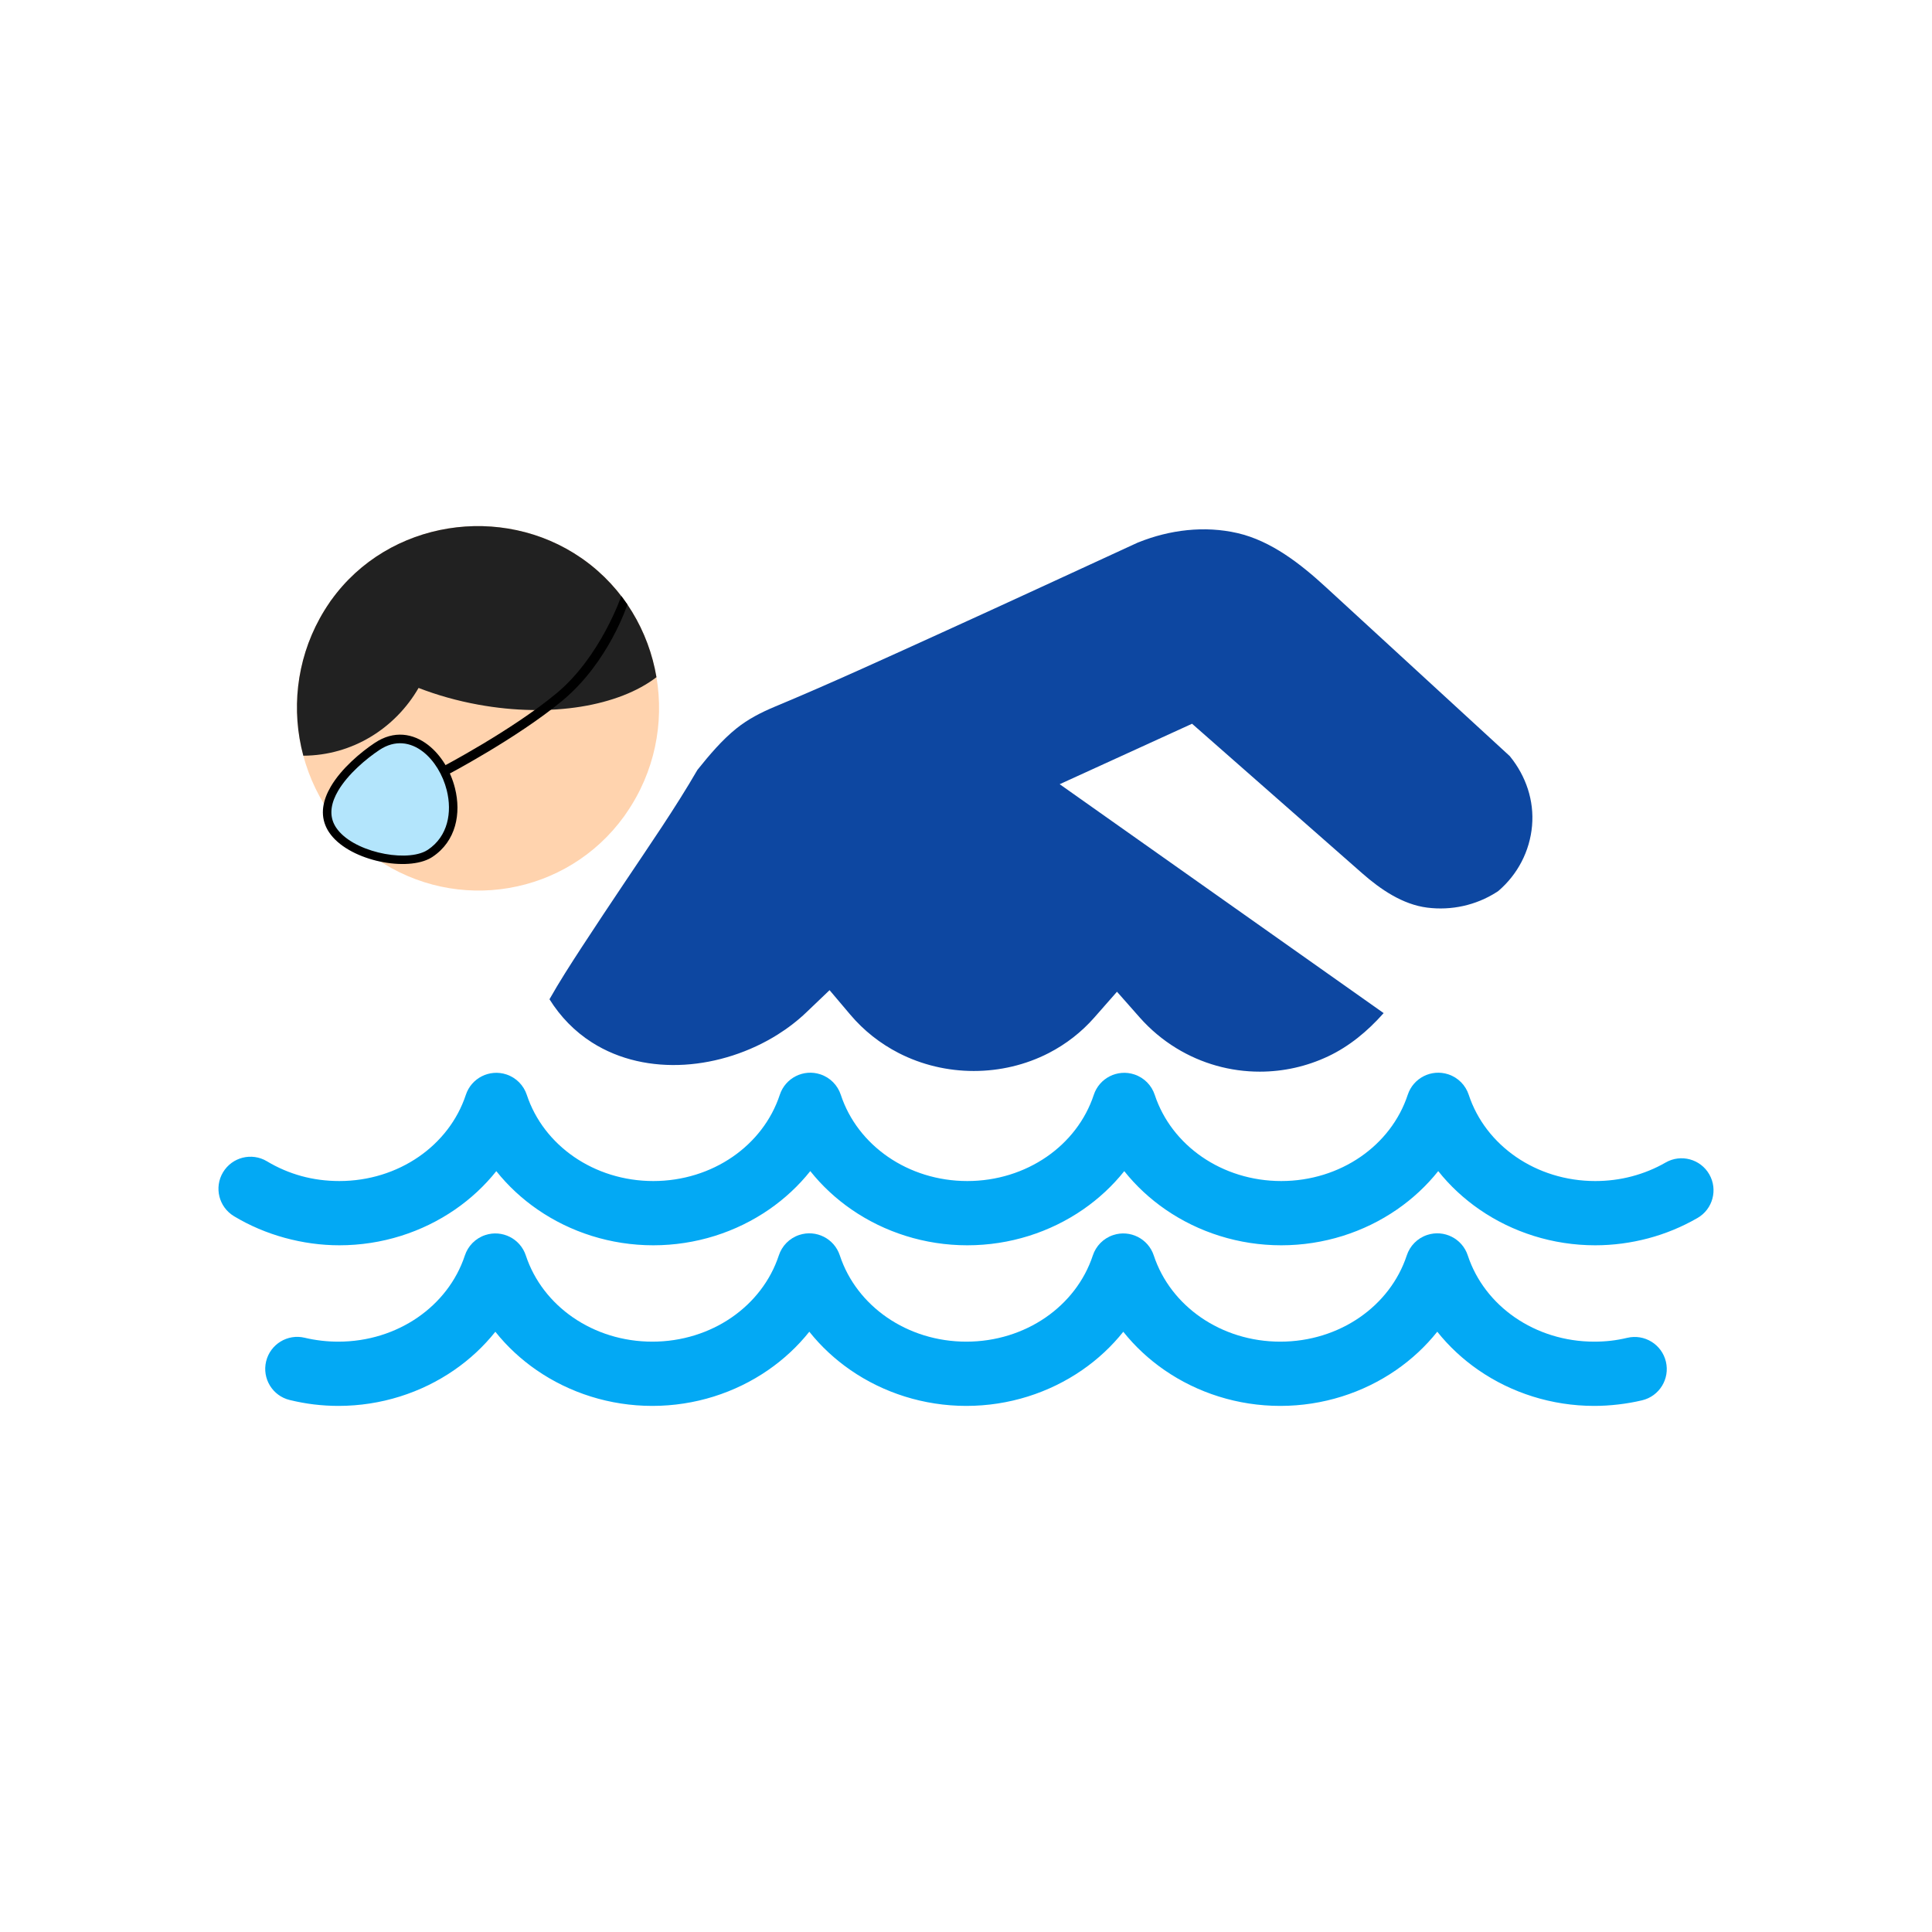 <?xml version="1.0" encoding="UTF-8"?>
<!DOCTYPE svg PUBLIC "-//W3C//DTD SVG 1.1//EN" "http://www.w3.org/Graphics/SVG/1.1/DTD/svg11.dtd">
<!-- Creator: CorelDRAW -->
<svg xmlns="http://www.w3.org/2000/svg" xml:space="preserve" width="2048px" height="2048px" style="shape-rendering:geometricPrecision; text-rendering:geometricPrecision; image-rendering:optimizeQuality; fill-rule:evenodd; clip-rule:evenodd"
viewBox="0 0 2048 2048"
 xmlns:xlink="http://www.w3.org/1999/xlink">
 <defs>
  <style type="text/css">
   <![CDATA[
    .fil7 {fill:none}
    .fil0 {fill:#0D47A1}
    .fil5 {fill:#B3E5FC}
    .fil6 {fill:black;fill-rule:nonzero}
    .fil4 {fill:#03A9F4;fill-rule:nonzero}
    .fil3 {fill:#212121;fill-rule:nonzero}
    .fil1 {fill:#424242;fill-rule:nonzero}
    .fil2 {fill:#FFD3AE;fill-rule:nonzero}
   ]]>
  </style>
 </defs>
 <g id="Layer_x0020_1">
  <g id="_355801112">
   <path id="_355801256" class="fil0" d="M1586.28 945.84l1.929 -1.278c20.55,-17.575 33.472,-42.255 35.831,-69.222 2.341,-26.767 -6.48,-52.642 -23.302,-73.441 -0.135,-0.167 -0.28,-0.348 -0.428,-0.508l-194.972 -179.118c-26.474,-24.321 -57.715,-48.91 -93.461,-57.154 -35.011,-8.074 -71.981,-3.546 -105.123,9.803 -0.33,0.133 -0.661,0.26 -0.992,0.39 -69.108,31.792 -138.091,63.78 -207.35,95.258 -58.578,26.624 -117.563,53.714 -176.934,78.494 -14.759,6.159 -28.534,13.223 -41.053,23.296 -15.061,12.12 -28.534,28.057 -40.581,43.105 -0.215,0.269 -0.454,0.559 -0.653,0.844 -23.378,40.363 -50.967,80.165 -76.921,118.986 -15.354,22.969 -30.741,45.926 -45.802,69.088 -11.668,17.942 -23.484,36.228 -33.989,54.876 11.59,18.498 26.579,34.043 45.019,45.781 29.269,18.631 63.834,25.677 98.204,23.582 34.473,-2.101 69.215,-13.48 98.463,-31.795 10.96,-6.863 21.289,-14.785 30.641,-23.721l24.584 -23.489 21.957 25.962c14.251,16.85 31.629,30.58 51.256,40.655 24.554,12.605 51.989,19.048 79.571,19.057 27.584,0.009 55.031,-6.379 79.578,-19.024 18.357,-9.456 34.703,-22.188 48.334,-37.702l23.975 -27.286 24.046 27.222c11.243,12.728 24.347,23.746 38.839,32.601 26.734,16.336 57.162,24.9 88.495,24.9 25.131,0 49.791,-5.537 72.513,-16.272 22.439,-10.6 41.782,-26.702 58.201,-45.157 0.187,-0.21 0.385,-0.426 0.572,-0.646l-343.409 -242.635 140.323 -64.089 180.49 158.636c19.277,16.943 42.716,32.985 68.781,36.282 25.61,3.24 51.606,-2.431 73.365,-16.282z"/>
   <polygon id="_355801784" class="fil1" points="431.95,855.497 428.022,852.686 431.934,855.519 "/>
   <path id="_355801688" class="fil2" d="M695.906 717.93c8.146,48.357 -1.697,100.121 -31.809,143.734l-2.585 3.758c-30.222,41.765 -74.485,67.759 -121.981,75.886 -47.37,8.105 -98.003,-1.631 -141.112,-31.291l-3.7 -2.546 -0.018 0.025c-42.462,-30.392 -68.948,-75.933 -77.182,-124.833 -8.146,-48.384 1.696,-100.18 31.749,-143.839 2.352,-3.405 0.385,-0.728 1.753,-2.637l0.06 0.043c30.463,-42.533 75.885,-68.232 124.133,-76.028 47.967,-7.749 98.929,2.294 140.803,31.192 1.179,0.814 2.039,1.414 2.529,1.765 42.565,30.391 69.131,75.92 77.361,124.773z"/>
   <path id="_355801424" class="fil3" d="M321.526 801.07c-1.626,-6.066 -2.963,-12.209 -4.007,-18.407 -8.146,-48.384 1.696,-100.18 31.749,-143.839 2.352,-3.405 0.385,-0.728 1.753,-2.637l0.06 0.043c30.463,-42.533 75.885,-68.232 124.133,-76.028 47.967,-7.749 98.929,2.294 140.803,31.192 1.179,0.814 2.039,1.414 2.529,1.765 42.534,30.369 69.091,75.853 77.342,124.665 -39.619,30.484 -111.339,43.246 -188.849,29.15 -22.545,-4.101 -43.828,-10.159 -63.33,-17.73 -24.755,42.831 -70.182,71.602 -122.183,71.828z"/>
   <path id="_355801928" class="fil4" d="M1724.96 1418.15c18.292,-4.333 36.636,6.981 40.969,25.274 4.335,18.292 -6.981,36.636 -25.273,40.969 -8.102,1.919 -16.529,3.391 -25.228,4.404 -8.668,1.01 -17.163,1.52 -25.427,1.52 -45.157,0 -87.856,-13.886 -122.72,-37.944 -16.541,-11.414 -31.299,-25.11 -43.715,-40.699 -12.415,15.589 -27.174,29.284 -43.715,40.7 -34.861,24.058 -77.561,37.943 -122.72,37.943 -45.126,0 -87.808,-13.871 -122.665,-37.906 -16.544,-11.408 -31.305,-25.098 -43.726,-40.684 -12.421,15.586 -27.182,29.276 -43.724,40.684 -34.86,24.037 -77.541,37.906 -122.667,37.906 -45.16,0 -87.861,-13.886 -122.725,-37.944 -16.54,-11.414 -31.298,-25.109 -43.712,-40.697 -12.413,15.588 -27.172,29.283 -43.713,40.697 -34.864,24.058 -77.564,37.944 -122.719,37.944 -45.126,0 -87.807,-13.87 -122.667,-37.906 -16.544,-11.408 -31.308,-25.1 -43.726,-40.685 -12.422,15.587 -27.186,29.28 -43.73,40.687 -34.859,24.037 -77.538,37.905 -122.667,37.905 -8.522,0 -17.203,-0.526 -25.978,-1.567 -8.181,-0.973 -16.734,-2.537 -25.603,-4.682 -18.218,-4.408 -29.415,-22.752 -25.009,-40.97 4.408,-18.218 22.753,-29.415 40.97,-25.008 5.362,1.297 11.251,2.328 17.623,3.085 5.791,0.687 11.804,1.035 17.997,1.035 31.245,0 60.489,-9.391 84.091,-25.665 23.221,-16.01 41.074,-38.718 49.983,-65.655 3.267,-9.898 11.023,-18.174 21.683,-21.683 17.851,-5.877 37.088,3.832 42.965,21.683 8.907,26.936 26.759,49.644 49.977,65.654 23.603,16.276 52.849,25.667 84.091,25.667 31.261,0 60.527,-9.406 84.143,-25.704 23.219,-16.023 41.071,-38.763 49.968,-65.74 3.267,-9.898 11.022,-18.172 21.681,-21.681 17.851,-5.877 37.089,3.83 42.966,21.681 8.894,26.979 26.744,49.718 49.961,65.74 23.617,16.298 52.882,25.704 84.149,25.704 31.242,0 60.488,-9.391 84.091,-25.667 23.218,-16.01 41.071,-38.718 49.977,-65.654 3.266,-9.898 11.022,-18.174 21.681,-21.683 17.851,-5.877 37.089,3.832 42.966,21.683 8.906,26.936 26.758,49.644 49.976,65.654 23.603,16.274 52.846,25.667 84.09,25.667 31.265,0 60.529,-9.405 84.145,-25.703 23.218,-16.023 41.068,-38.763 49.965,-65.741 3.267,-9.898 11.023,-18.172 21.683,-21.681 17.851,-5.877 37.089,3.83 42.966,21.681 8.897,26.978 26.747,49.717 49.965,65.74 23.619,16.298 52.88,25.704 84.145,25.704 6.169,0 12.085,-0.332 17.712,-0.986 5.595,-0.653 11.356,-1.68 17.248,-3.074z"/>
   <path id="_355801592" class="fil4" d="M248.103 1289.26c-16.088,-9.622 -21.328,-30.469 -11.706,-46.557 9.622,-16.088 30.469,-21.328 46.557,-11.706 11.487,6.905 23.82,12.17 36.596,15.678 12.663,3.478 26.184,5.271 40.17,5.271 31.246,0 60.488,-9.392 84.091,-25.667 23.222,-16.012 41.074,-38.72 49.984,-65.659 5.876,-17.851 25.114,-27.56 42.965,-21.683 10.659,3.509 18.416,11.784 21.683,21.683 8.906,26.936 26.759,49.647 49.978,65.656 23.604,16.278 52.847,25.669 84.089,25.669 31.261,0 60.525,-9.406 84.141,-25.706 23.221,-16.023 41.072,-38.761 49.97,-65.738 5.877,-17.851 25.115,-27.56 42.966,-21.683 10.659,3.509 18.416,11.784 21.681,21.683 8.894,26.976 26.744,49.715 49.963,65.738 23.617,16.299 52.883,25.706 84.147,25.706 31.244,0 60.487,-9.391 84.09,-25.668 23.221,-16.011 41.073,-38.721 49.978,-65.657 5.877,-17.851 25.115,-27.56 42.966,-21.683 10.659,3.509 18.416,11.784 21.681,21.683 8.907,26.936 26.759,49.647 49.978,65.657 23.602,16.277 52.847,25.668 84.089,25.668 31.266,0 60.527,-9.406 84.142,-25.704 23.221,-16.023 41.073,-38.764 49.969,-65.739 5.877,-17.851 25.115,-27.56 42.966,-21.683 10.659,3.509 18.415,11.784 21.681,21.683 8.896,26.974 26.748,49.715 49.969,65.738 23.616,16.299 52.88,25.706 84.142,25.706 13.4,0 26.485,-1.695 38.897,-4.988 12.639,-3.354 24.658,-8.264 35.689,-14.63 16.235,-9.33 36.96,-3.732 46.291,12.503 9.33,16.234 3.731,36.96 -12.503,46.29 -16.466,9.502 -34.035,16.733 -52.186,21.548 -18.372,4.874 -37.279,7.384 -56.189,7.384 -45.155,0 -87.854,-13.885 -122.718,-37.945 -16.543,-11.414 -31.302,-25.111 -43.715,-40.7 -12.417,15.589 -27.176,29.287 -43.72,40.701 -34.861,24.058 -77.557,37.944 -122.717,37.944 -45.126,0 -87.806,-13.87 -122.665,-37.907 -16.543,-11.408 -31.305,-25.1 -43.726,-40.685 -12.421,15.587 -27.184,29.277 -43.728,40.685 -34.859,24.038 -77.537,37.907 -122.665,37.907 -45.158,0 -87.859,-13.886 -122.721,-37.945 -16.543,-11.415 -31.3,-25.111 -43.714,-40.7 -12.415,15.589 -27.175,29.285 -43.716,40.7 -34.863,24.06 -77.562,37.945 -122.717,37.945 -45.125,0 -87.804,-13.87 -122.663,-37.909 -16.546,-11.408 -31.309,-25.1 -43.73,-40.687 -12.422,15.588 -27.184,29.281 -43.73,40.689 -34.858,24.035 -77.537,37.906 -122.666,37.906 -19.409,0 -38.939,-2.7 -57.995,-7.933 -18.947,-5.204 -37.017,-12.879 -53.623,-22.86z"/>
   <path id="_355801328" class="fil5" d="M399.74 791.244c58.07,-38.672 114.323,74.65 56.251,113.322 -24.398,16.247 -90.237,2.457 -105.771,-28.837 -15.533,-31.293 25.121,-68.238 49.52,-84.486z"/>
   <path id="_355800752" class="fil6" d="M397.261 787.499c20.437,-13.609 40.663,-10.149 56.641,2.257l-0.007 0.008c6.811,5.29 12.801,12.2 17.636,20.065 4.802,7.809 8.51,16.629 10.795,25.794 6.621,26.552 1.257,55.962 -23.857,72.686 -1.168,0.778 -2.428,1.501 -3.768,2.165 -13.607,6.755 -35.296,6.972 -55.847,1.896 -20.583,-5.086 -40.322,-15.537 -50.035,-30.124 -0.969,-1.454 -1.848,-2.968 -2.623,-4.531 -7.182,-14.471 -3.824,-29.756 4.487,-43.938 11.262,-19.214 31.828,-36.456 46.578,-46.278zm51.12 9.358c-13.035,-10.121 -29.524,-12.951 -46.165,-1.87 -13.955,9.293 -33.352,25.5 -43.8,43.325 -6.876,11.734 -9.775,24.138 -4.17,35.43 0.594,1.198 1.286,2.383 2.061,3.548 8.378,12.58 26.056,21.757 44.692,26.361 18.667,4.611 38.013,4.589 49.729,-1.227 0.98,-0.485 1.912,-1.022 2.785,-1.603 21.426,-14.269 25.885,-39.833 20.094,-63.053 -2.05,-8.22 -5.395,-16.163 -9.739,-23.229 -4.306,-7.005 -9.562,-13.097 -15.469,-17.682l-0.018 0z"/>
   <path id="_355800632" class="fil6" d="M665.065 640.802c-0.06,0.185 -19.741,61.071 -68.753,101.776 -48.24,40.063 -123.24,79.376 -123.408,79.475l-5.079 -8.594c0.167,-0.098 74.614,-39.086 122.118,-78.537 46.73,-38.81 68.593,-102.899 68.65,-103.077l6.471 8.957z"/>
  </g>
  <rect class="fil7" width="2048" height="2048"/>
 </g>
</svg>
